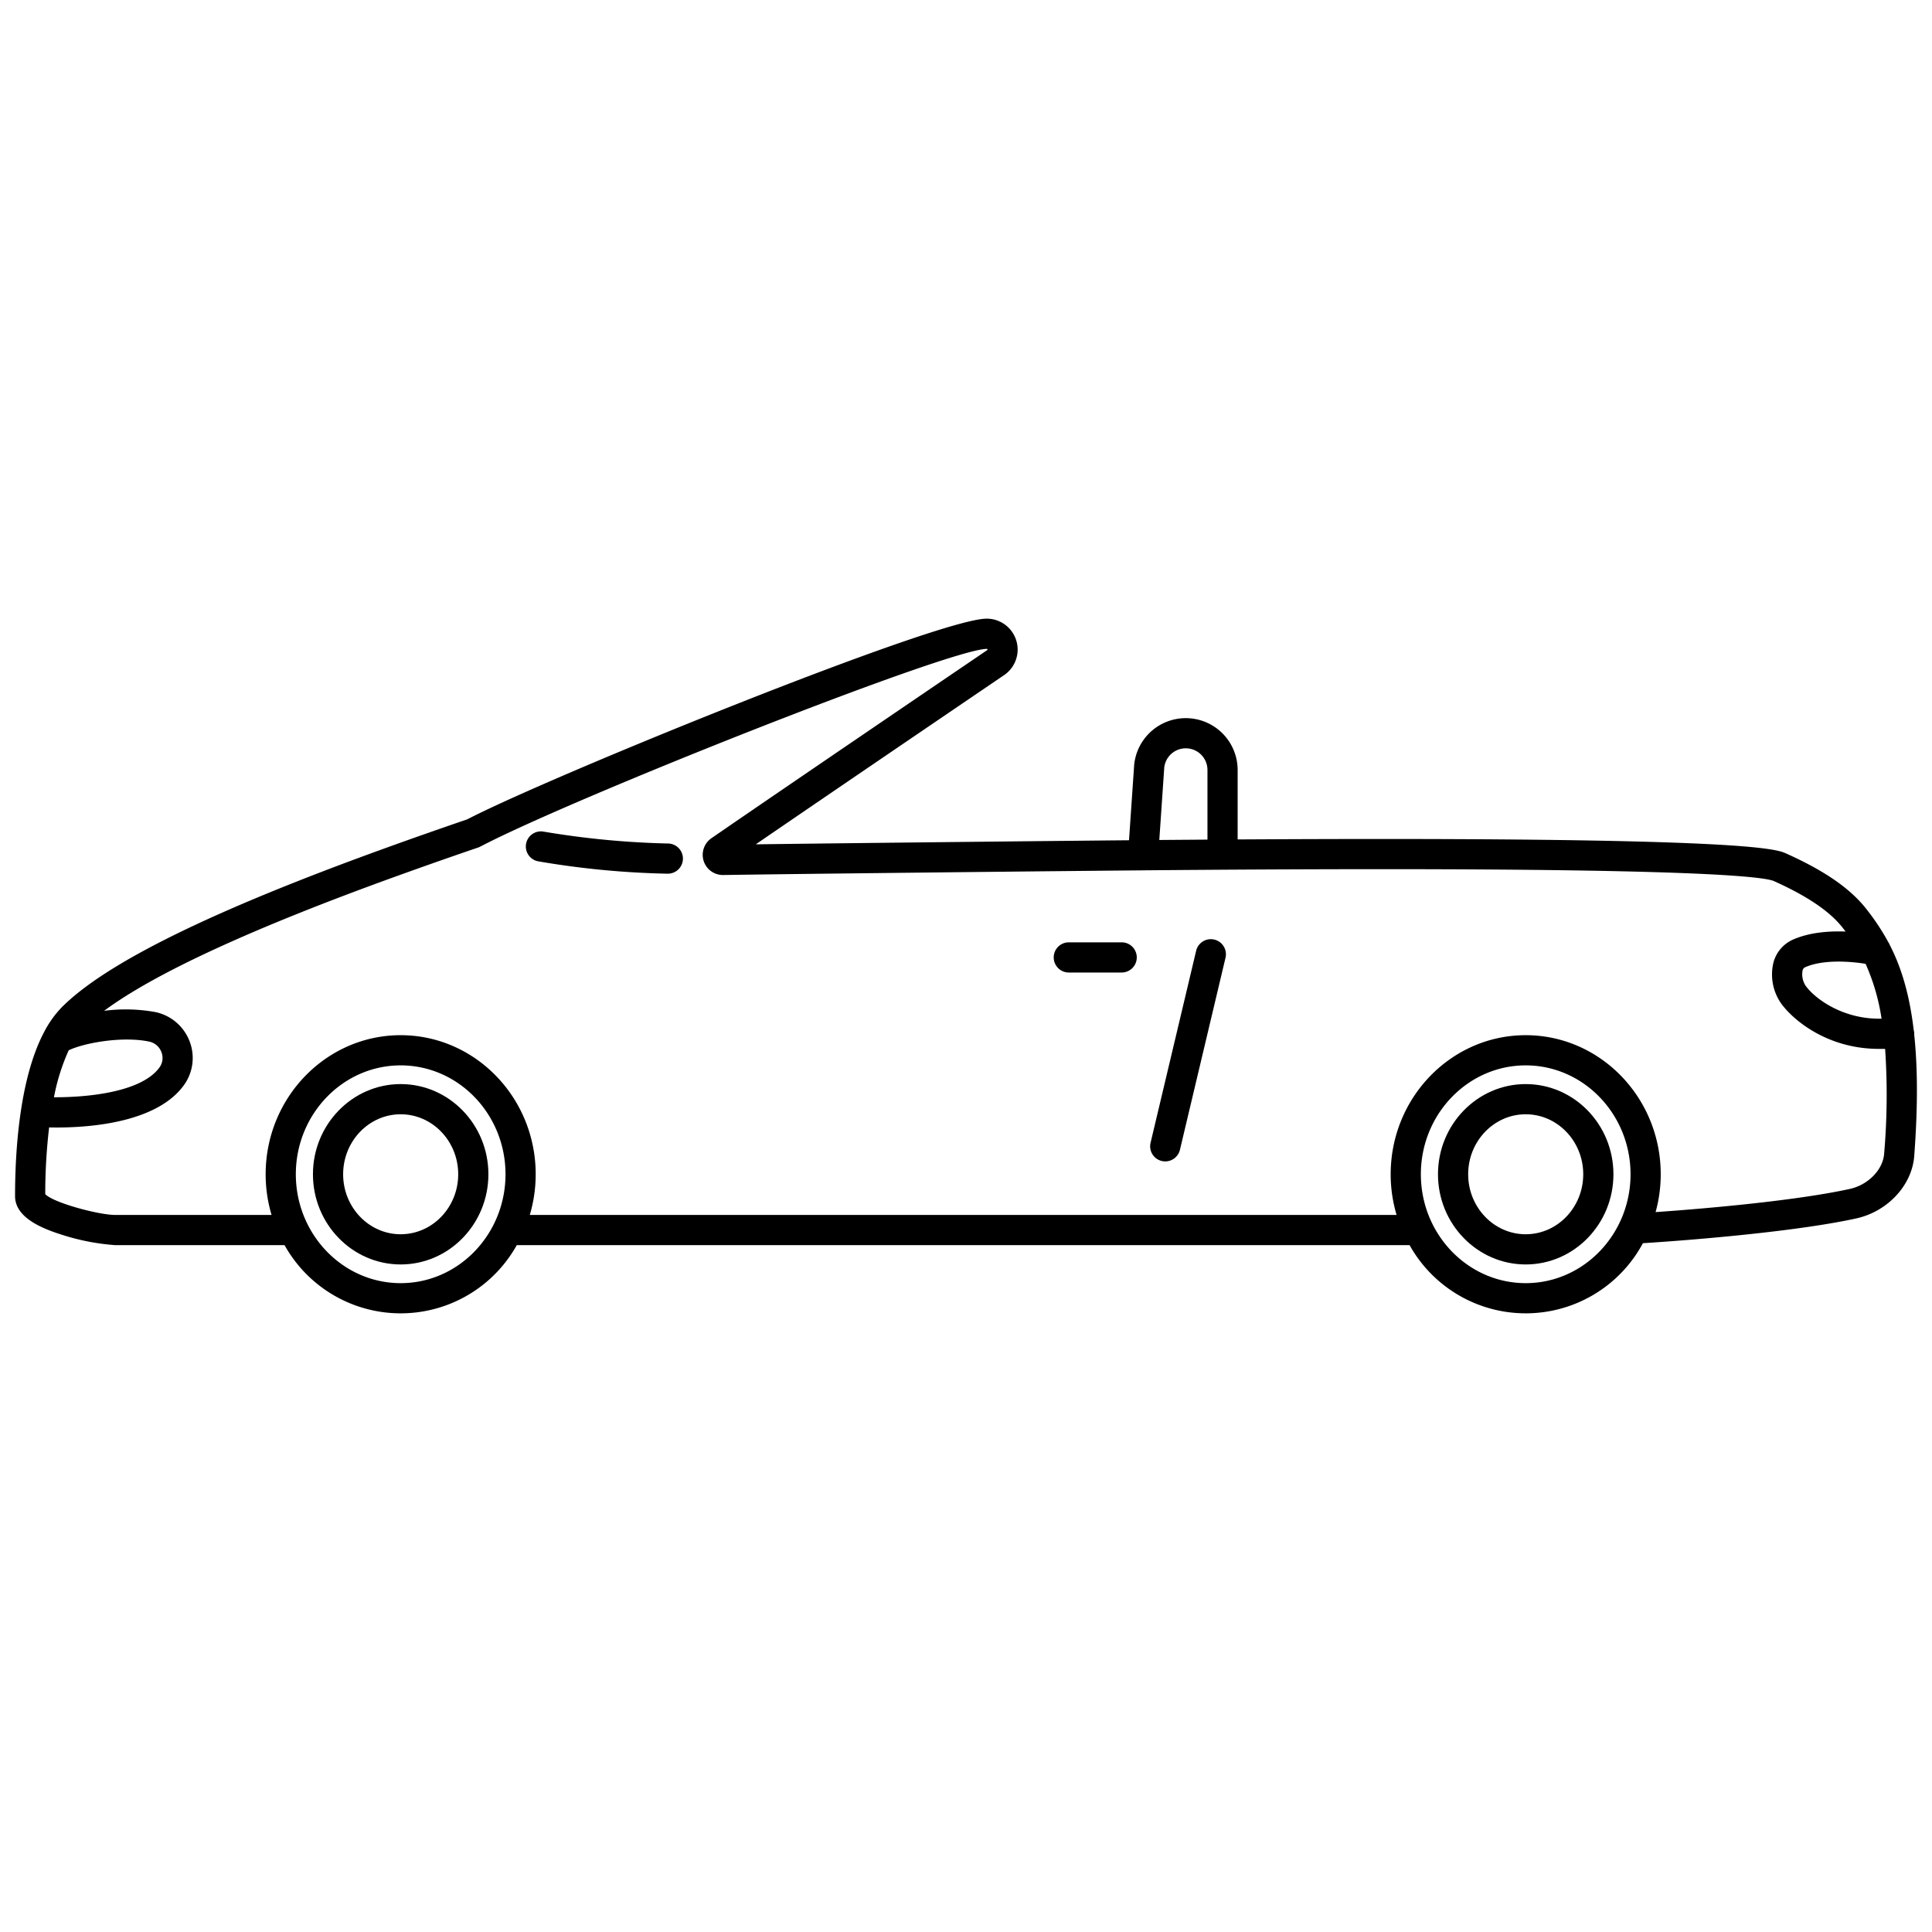 <!-- icon666.com - MILLIONS vector ICONS FREE --><svg id="outline" viewBox="0 0 512 512" xmlns="http://www.w3.org/2000/svg"><path d="m507.279 274.124c0-.055.016-.107.016-.162a3.953 3.953 0 0 0 -.144-1.009c-1.187-10.028-3.512-17.026-6.334-22.513a4.073 4.073 0 0 0 -.394-.755 61.452 61.452 0 0 0 -5.7-8.631c-4.254-5.5-11.04-10.226-21.356-14.863-2.611-1.174-10.077-4.522-145.379-3.731v-18.41a13.745 13.745 0 0 0 -27.406-1.506c-.006.055-.011.109-.015.163l-1.367 19.968q-7.761.069-15.991.155l-6.254.06c-27.374.288-57.109.609-76.671.868 21.889-15.005 65.246-44.458 65.686-44.758a8.189 8.189 0 0 0 -4.653-15.046c-13.654.319-116.1 42.054-137.469 53.172-7.559 2.587-14.848 5.148-21.667 7.615-45.916 16.592-73.96 30.369-85.738 42.122a27.694 27.694 0 0 0 -4.849 6.824c-.018.037-.041.071-.057.108-6.444 12.444-7.547 31.6-7.547 43.188 0 5.7 7.143 8.594 12.516 10.271a59.718 59.718 0 0 0 13.974 2.716h44.928a35.231 35.231 0 0 0 61.546 0h236.6a35.237 35.237 0 0 0 61.832-.512c14.867-.934 41.314-3.219 56.532-6.562 8.309-1.827 14.772-8.765 15.37-16.5 1.012-13.396.891-23.863-.009-32.272zm-8.649-4.162h-.7c-9.639 0-16.9-5.228-19.432-8.741a5.562 5.562 0 0 1 -.8-4.015 1.219 1.219 0 0 1 .772-.918c4.817-2.083 12.016-1.506 15.931-.863a55.355 55.355 0 0 1 4.229 14.537zm-190.086-66.615a5.745 5.745 0 0 1 11.446.7v18.461q-6.213.042-12.764.095zm-290.333 74.985c4.253-2.007 14.307-3.769 21.31-2.3a4.4 4.4 0 0 1 3.247 2.768 4.235 4.235 0 0 1 -.5 4.072c-4.76 6.61-19.2 7.953-27.968 7.912a54.774 54.774 0 0 1 3.911-12.452zm87.971 61.715c-15.32 0-27.784-12.944-27.784-28.856s12.464-28.855 27.784-28.855 27.782 12.944 27.782 28.855-12.464 28.856-27.782 28.856zm298.146 0c-15.32 0-27.783-12.944-27.783-28.856s12.463-28.855 27.783-28.855 27.782 12.944 27.782 28.855-12.463 28.856-27.782 28.856zm94.984-34.265c-.327 4.233-4.244 8.231-9.11 9.3-13.524 2.971-36.461 5.095-51.449 6.135a37.732 37.732 0 0 0 1.357-10.027c0-20.322-16.052-36.855-35.782-36.855s-35.783 16.533-35.783 36.855a37.745 37.745 0 0 0 1.565 10.779h-229.71a37.745 37.745 0 0 0 1.564-10.779c0-20.322-16.052-36.855-35.782-36.855s-35.782 16.534-35.782 36.856a37.745 37.745 0 0 0 1.565 10.779h-41.485c-4.243 0-16.281-3.185-18.489-5.509a150.82 150.82 0 0 1 1.026-17.684c.61.013 1.276.022 1.992.022 9.264 0 26.654-1.394 33.75-11.251a12.261 12.261 0 0 0 1.467-11.639 12.432 12.432 0 0 0 -9.06-7.7 44.054 44.054 0 0 0 -13.578-.328c13.354-9.921 39.281-21.871 77.312-35.614 6.864-2.483 14.207-5.063 21.825-7.667a4.279 4.279 0 0 0 .565-.244c23.989-12.6 123.526-52.153 134.206-52.4a.381.381 0 0 1 .112.008.337.337 0 0 1 .08.264.623.623 0 0 1 -.156.121c-.554.377-55.663 37.816-72.995 49.787a5.349 5.349 0 0 0 3.123 9.751c18.476-.276 53.529-.655 85.377-.99l6.255-.06c6.739-.07 13.217-.132 19.482-.185h.17c.029 0 .056-.007.086-.008 141.381-1.218 164.025 1.555 167.06 2.846 8.946 4.021 14.933 8.1 18.3 12.454.231.3.469.61.709.925-4.292-.165-9.442.191-13.806 2.077a9.221 9.221 0 0 0 -5.309 6.133 13.427 13.427 0 0 0 2.016 10.821c3.226 4.481 12.318 12.066 25.924 12.066h1.654a181.6 181.6 0 0 1 -.266 27.816z"></path><path d="m297.256 249.727h-14.01a4 4 0 0 0 0 8h14.01a4 4 0 0 0 0-8z"></path><path d="m106.182 287.293c-12.82 0-23.249 10.721-23.249 23.9s10.429 23.9 23.249 23.9 23.248-10.721 23.248-23.9-10.43-23.9-23.248-23.9zm0 39.8c-8.409 0-15.249-7.132-15.249-15.9s6.84-15.9 15.249-15.9 15.248 7.132 15.248 15.9-6.84 15.897-15.248 15.897z"></path><path d="m404.328 287.293c-12.82 0-23.249 10.721-23.249 23.9s10.429 23.9 23.249 23.9 23.248-10.721 23.248-23.9-10.429-23.9-23.248-23.9zm0 39.8c-8.409 0-15.249-7.132-15.249-15.9s6.84-15.9 15.249-15.9 15.248 7.132 15.248 15.9-6.84 15.897-15.248 15.897z"></path><path d="m321.806 249a4 4 0 0 0 -4.816 2.968l-12.078 50.891a4 4 0 1 0 7.784 1.848l12.078-50.892a4 4 0 0 0 -2.968-4.815z"></path><path d="m176.966 223.537a228.207 228.207 0 0 1 -32.907-3.148 4 4 0 1 0 -1.292 7.894 227.727 227.727 0 0 0 34.121 3.254h.112a4 4 0 0 0 -.036-8z"></path></svg>